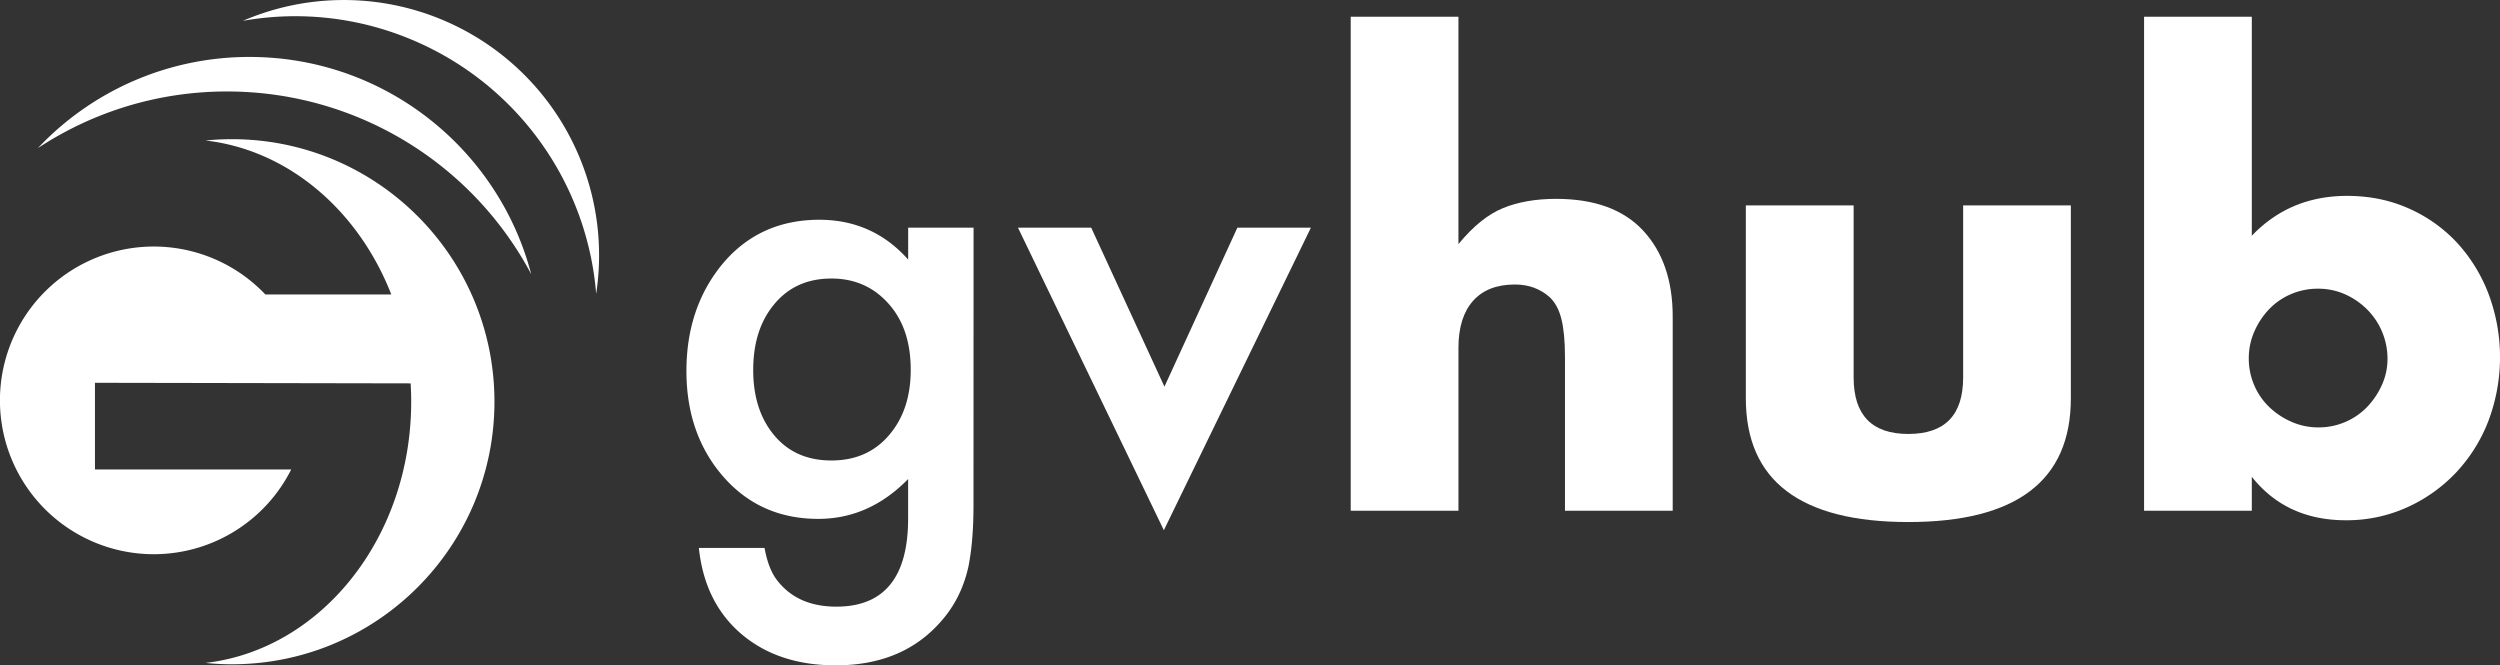 <svg viewBox="0 0 1848.28 491.9" xmlns="http://www.w3.org/2000/svg"><rect x="0" y="0" width="1848.28" height="491.9" fill="#333333" stroke="none"/><g fill="#fff" transform="translate(0 -9.9)"><g fill-rule="evenodd"><path d="m171.46 112.8c107.2 0 194.09 86.9 194.09 194.09s-86.89 194.11-194.09 194.11c-6.58 0-13.1-.33-19.52-1 85.38-9.78 152.06-92.51 152.06-193.11q0-6.84-.41-13.56l-233.38-.43v64.1h145.08a113.73 113.73 0 1 1 -19.13-129.41h93.12c-24.21-62-75.94-106.77-137.34-113.82 6.42-.64 12.94-.97 19.52-.97z"/><path d="m168 77.53a254.49 254.49 0 0 1 224.74 135.06c-24.17-92.43-108.23-160.59-208.23-160.59a214.61 214.61 0 0 0 -156.51 67.42 253.28 253.28 0 0 1 140-41.89z"/><path d="m306.75 40.24a223.13 223.13 0 0 1 134 186.91 188.74 188.74 0 0 0 -261.2-201.85 222.07 222.07 0 0 1 127.2 14.94z"/></g><path d="m719.72 382.55q0 14.82-1 26.1a181.79 181.79 0 0 1 -2.69 19.88q-5.16 23.63-20.2 40.61-28.35 32.66-78 32.65-41.89 0-69-22.56-27.83-23.23-32.15-64.23h48.56q2.79 15.48 9.24 23.85 15 19.55 43.83 19.55 53.07 0 53.07-65.1v-29.23q-28.8 29.44-66.39 29.44-42.75 0-70-30.94-27.51-31.36-27.5-78.42 0-45.76 25.56-77.78 27.51-33.94 72.62-34 39.54 0 65.75 29.44v-23.59h48.34zm-46.41-99.26q0-30.51-16.32-48.78-16.56-18.69-42.33-18.69-27.51 0-43.4 20.41-14.4 18.27-14.4 47.27 0 28.58 14.4 46.84 15.68 20 43.4 20t43.83-20.2q14.82-18.27 14.82-46.85z"/><path d="m806.74 178.22 54.14 117.53 53.93-117.53h54.36l-108.72 223.67-107.85-223.67z"/><path d="m998.6 22.27h79.64v168.09q16.27-19.8 33-26.62t39.16-6.82q42.67 0 64.46 23.54t21.79 63.54v143.49h-79.65v-114q0-17.17-2.64-27.73t-8.8-16.28q-10.56-9.24-25.52-9.24-20.25 0-31 12.1t-10.79 34.54v120.61h-79.65z"/><path d="m1370.41 161.76v127.17q0 41.81 40.49 41.8t40.48-41.8v-127.17h79.62v142.57q0 45.76-30.14 68.64t-90 22.88q-59.85 0-90-22.88t-30.14-68.64v-142.57z"/><path d="m1664.79 22.27v161.93q28.15-29.47 70.4-29.48 25.08 0 46 9.46a108.78 108.78 0 0 1 35.65 25.52 117.92 117.92 0 0 1 23.1 37.84 133.29 133.29 0 0 1 -.22 93.51 116.84 116.84 0 0 1 -24 38.28 114.33 114.33 0 0 1 -36.31 25.74 108 108 0 0 1 -45.1 9.46q-44 0-69.52-32.12v25.08h-79.65v-365.22zm100.32 253a51.56 51.56 0 0 0 -15-36.53 54.77 54.77 0 0 0 -16.28-11.22 48.65 48.65 0 0 0 -20.24-4.18 49.73 49.73 0 0 0 -19.8 4 48.94 48.94 0 0 0 -16.06 11 56 56 0 0 0 -11 16.5 49 49 0 0 0 -4.18 20 49.74 49.74 0 0 0 4 19.81 48.89 48.89 0 0 0 11 16.06 55.91 55.91 0 0 0 16.5 11 48.91 48.91 0 0 0 20 4.18 49.73 49.73 0 0 0 19.8-4 49 49 0 0 0 16.06-11 56.83 56.83 0 0 0 11-16.28 46.39 46.39 0 0 0 4.2-19.32z"/></g></svg>